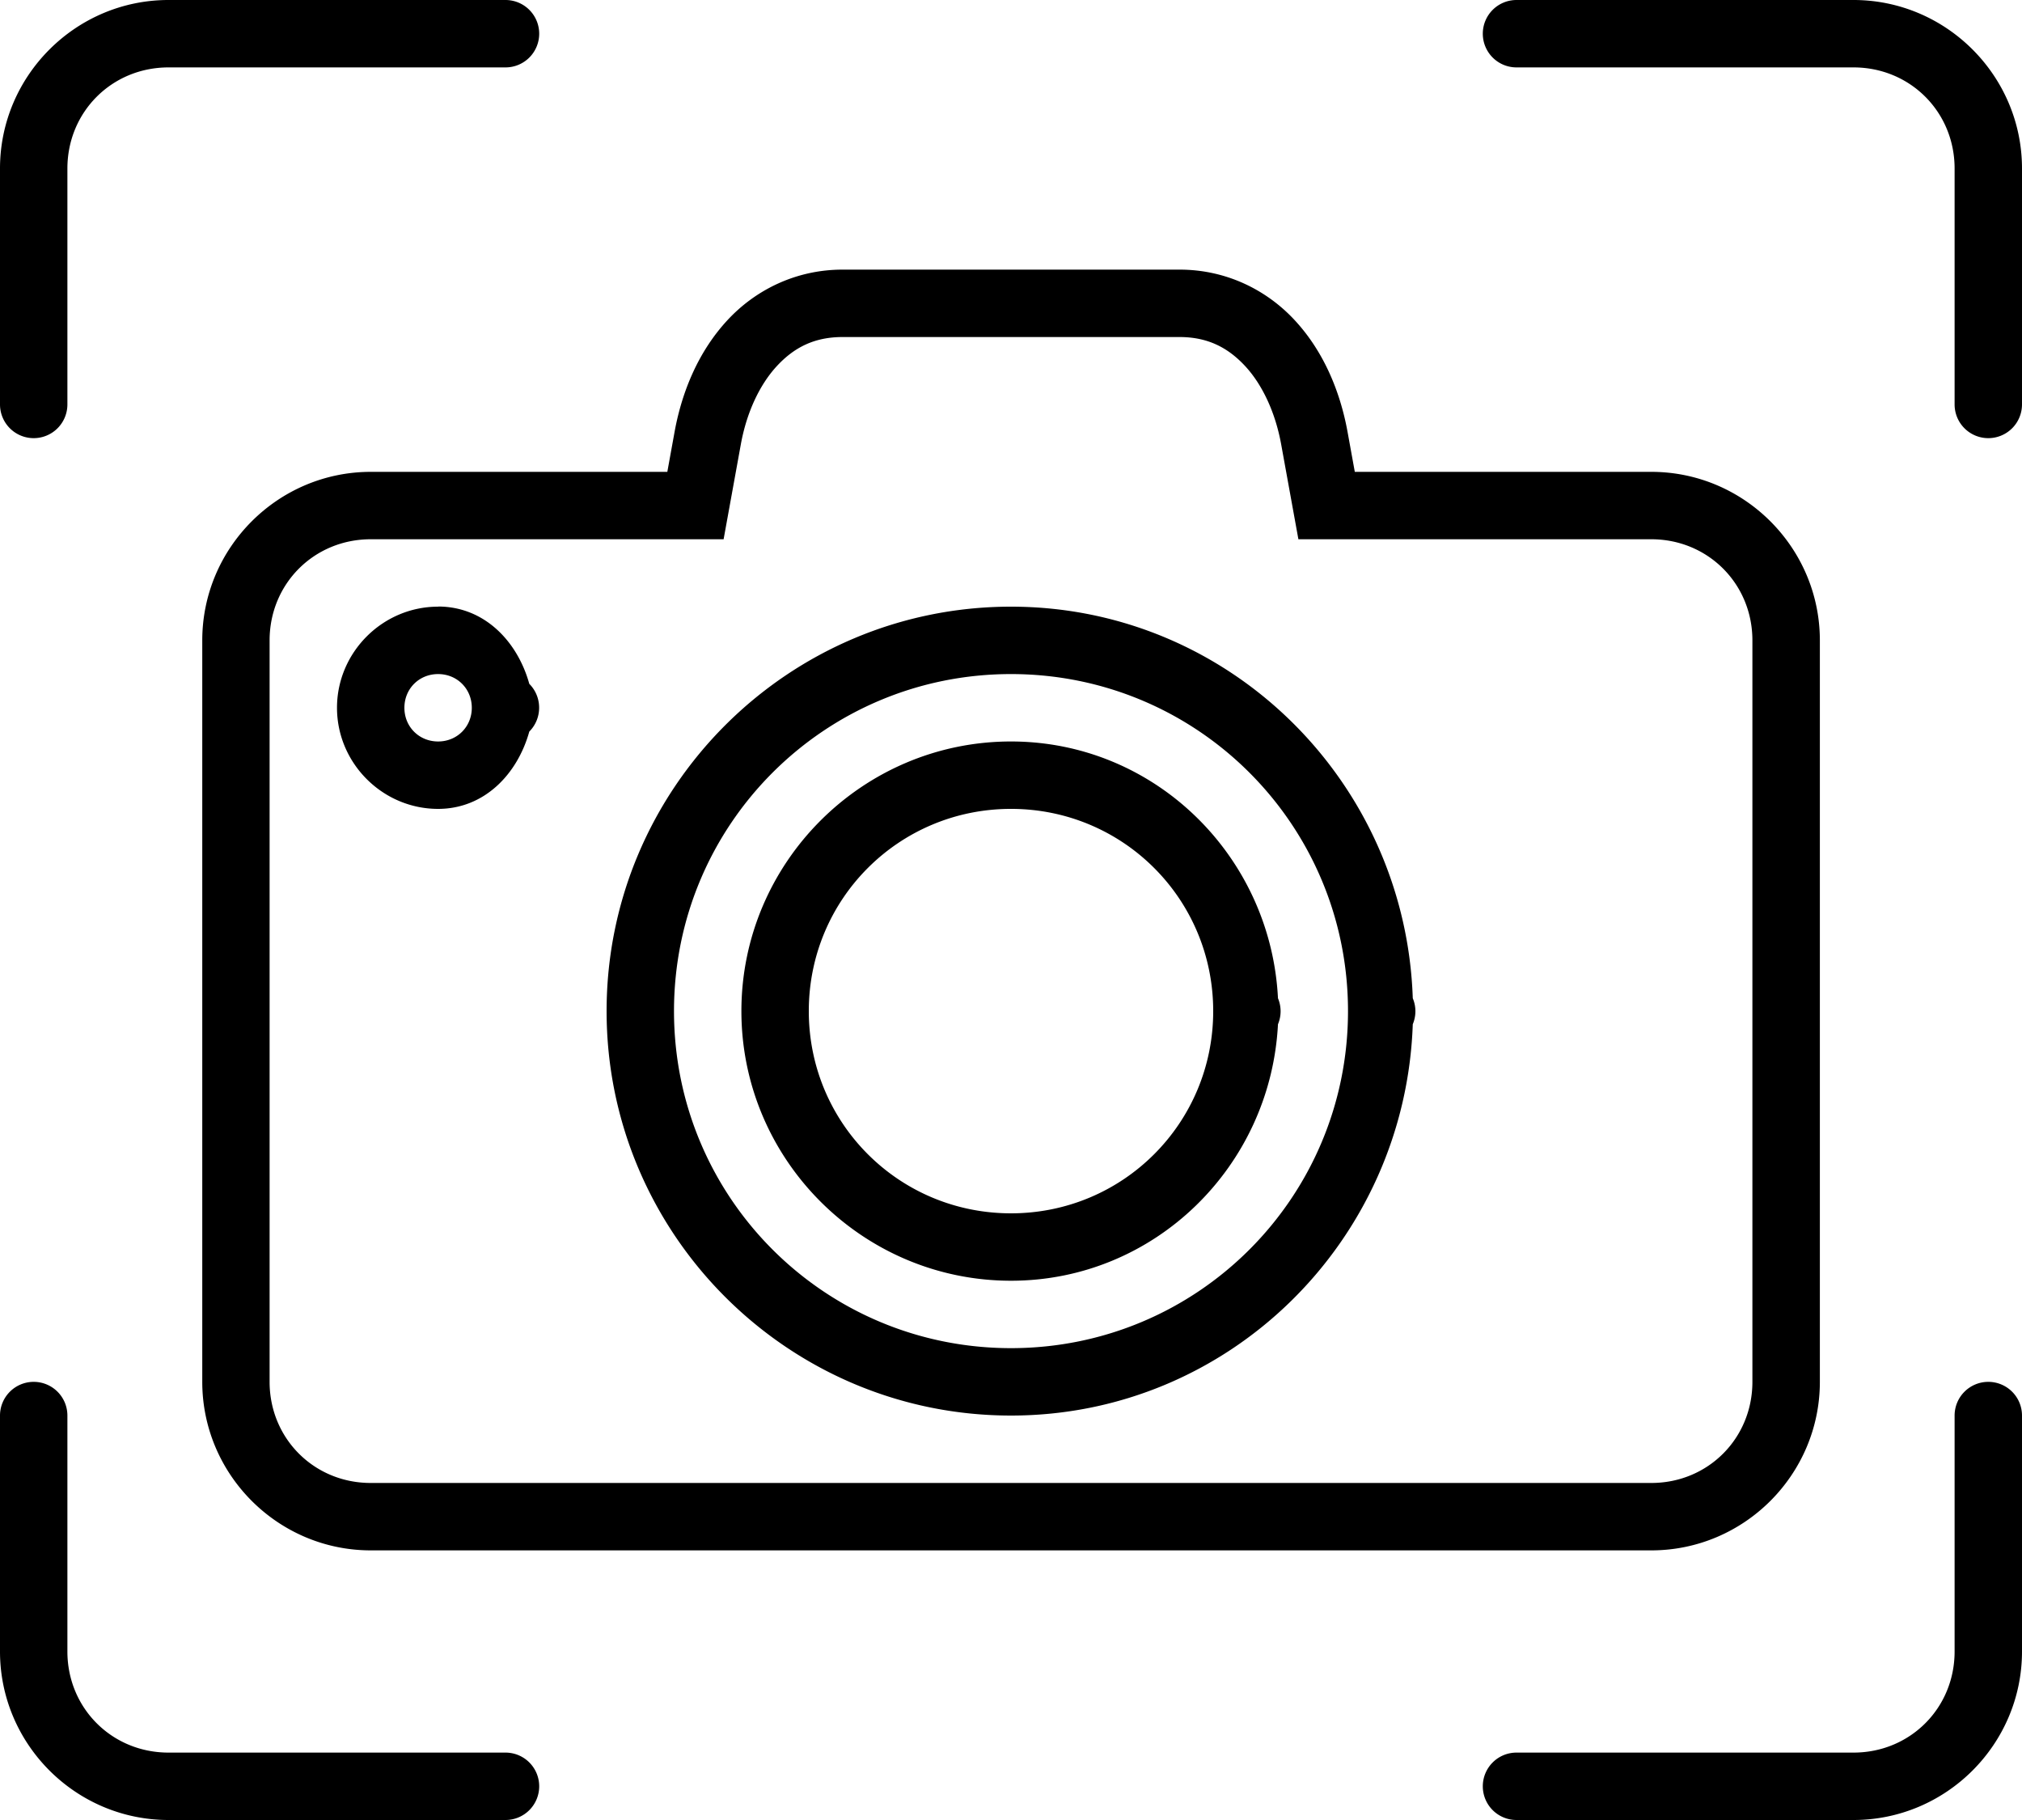 <?xml version="1.0" encoding="UTF-8"?>
<svg width="30" height="27" version="1.1" viewBox="0 0 30 27" xmlns="http://www.w3.org/2000/svg"><path d="m2.5 0c-1.376 0-2.5 1.124-2.5 2.5v3.5a0.5 0.5 0 0 0 0.5 0.5 0.5 0.5 0 0 0 0.5-0.5v-3.5c0-0.84 0.66-1.5 1.5-1.5h5a0.5 0.5 0 0 0 0.5-0.5 0.5 0.5 0 0 0-0.5-0.5h-5zm20 0a0.5 0.5 0 0 0-0.5 0.5 0.5 0.5 0 0 0 0.5 0.5h5c0.84 0 1.5 0.66 1.5 1.5v3.5a0.5 0.5 0 0 0 0.5 0.5 0.5 0.5 0 0 0 0.5-0.5v-3.5c0-1.376-1.124-2.5-2.5-2.5h-5zm-10 4c-0.691 0-1.292 0.301-1.709 0.752-0.417 0.451-0.67 1.036-0.783 1.658l-0.107 0.59h-4.4c-1.376 0-2.5 1.124-2.5 2.5v11c0 1.376 1.124 2.5 2.5 2.5h19c1.376 0 2.5-1.124 2.5-2.5v-11c0-1.376-1.124-2.5-2.5-2.5h-4.4l-0.107-0.59c-0.113-0.622-0.366-1.208-0.783-1.658-0.417-0.451-1.018-0.752-1.709-0.752h-5zm0 1h5c0.417 0 0.718 0.155 0.975 0.432 0.256 0.277 0.448 0.69 0.533 1.158l0.256 1.41h5.236c0.84 0 1.5 0.66 1.5 1.5v11c0 0.84-0.66 1.5-1.5 1.5h-19c-0.84 0-1.5-0.66-1.5-1.5v-11c0-0.84 0.66-1.5 1.5-1.5h5.236l0.256-1.41c0.085-0.468 0.277-0.881 0.533-1.158 0.256-0.277 0.557-0.432 0.975-0.432zm-6 4c-0.823 0-1.5 0.677-1.5 1.5 0 0.823 0.677 1.5 1.5 1.5 0.685 0 1.177-0.514 1.353-1.147a0.5 0.5 0 0 0 0.146-0.354 0.5 0.5 0 0 0-0.146-0.354c-0.176-0.633-0.668-1.147-1.353-1.147zm8.5 0c-3.308 0-6 2.692-6 6s2.692 6 6 6c3.239 0 5.851-2.592 5.961-5.805a0.5 0.5 0 0 0 0.039-0.195 0.5 0.5 0 0 0-0.039-0.191c-0.107-3.214-2.721-5.809-5.961-5.809zm-8.5 1c0.282 0 0.5 0.218 0.5 0.5s-0.218 0.5-0.5 0.5-0.5-0.218-0.5-0.5 0.218-0.5 0.5-0.5zm8.5 0c2.767 0 5 2.233 5 5s-2.233 5-5 5-5-2.233-5-5 2.233-5 5-5zm0 1c-2.203 0-4 1.797-4 4s1.797 4 4 4c2.134 0 3.853-1.697 3.961-3.805a0.5 0.5 0 0 0 0.039-0.195 0.5 0.5 0 0 0-0.039-0.191c-0.106-2.11-1.826-3.809-3.961-3.809zm0 1c1.663 0 3 1.337 3 3s-1.337 3-3 3-3-1.337-3-3 1.337-3 3-3zm-14.5 8.5a0.5 0.5 0 0 0-0.5 0.5v3.5c0 1.376 1.124 2.5 2.5 2.5h5a0.5 0.5 0 0 0 0.5-0.5 0.5 0.5 0 0 0-0.5-0.5h-5c-0.84 0-1.5-0.66-1.5-1.5v-3.5a0.5 0.5 0 0 0-0.5-0.5zm29 0a0.5 0.5 0 0 0-0.5 0.5v3.5c0 0.84-0.66 1.5-1.5 1.5h-5a0.5 0.5 0 0 0-0.5 0.5 0.5 0.5 0 0 0 0.5 0.5h5c1.376 0 2.5-1.124 2.5-2.5v-3.5a0.5 0.5 0 0 0-0.5-0.5z"/></svg>
